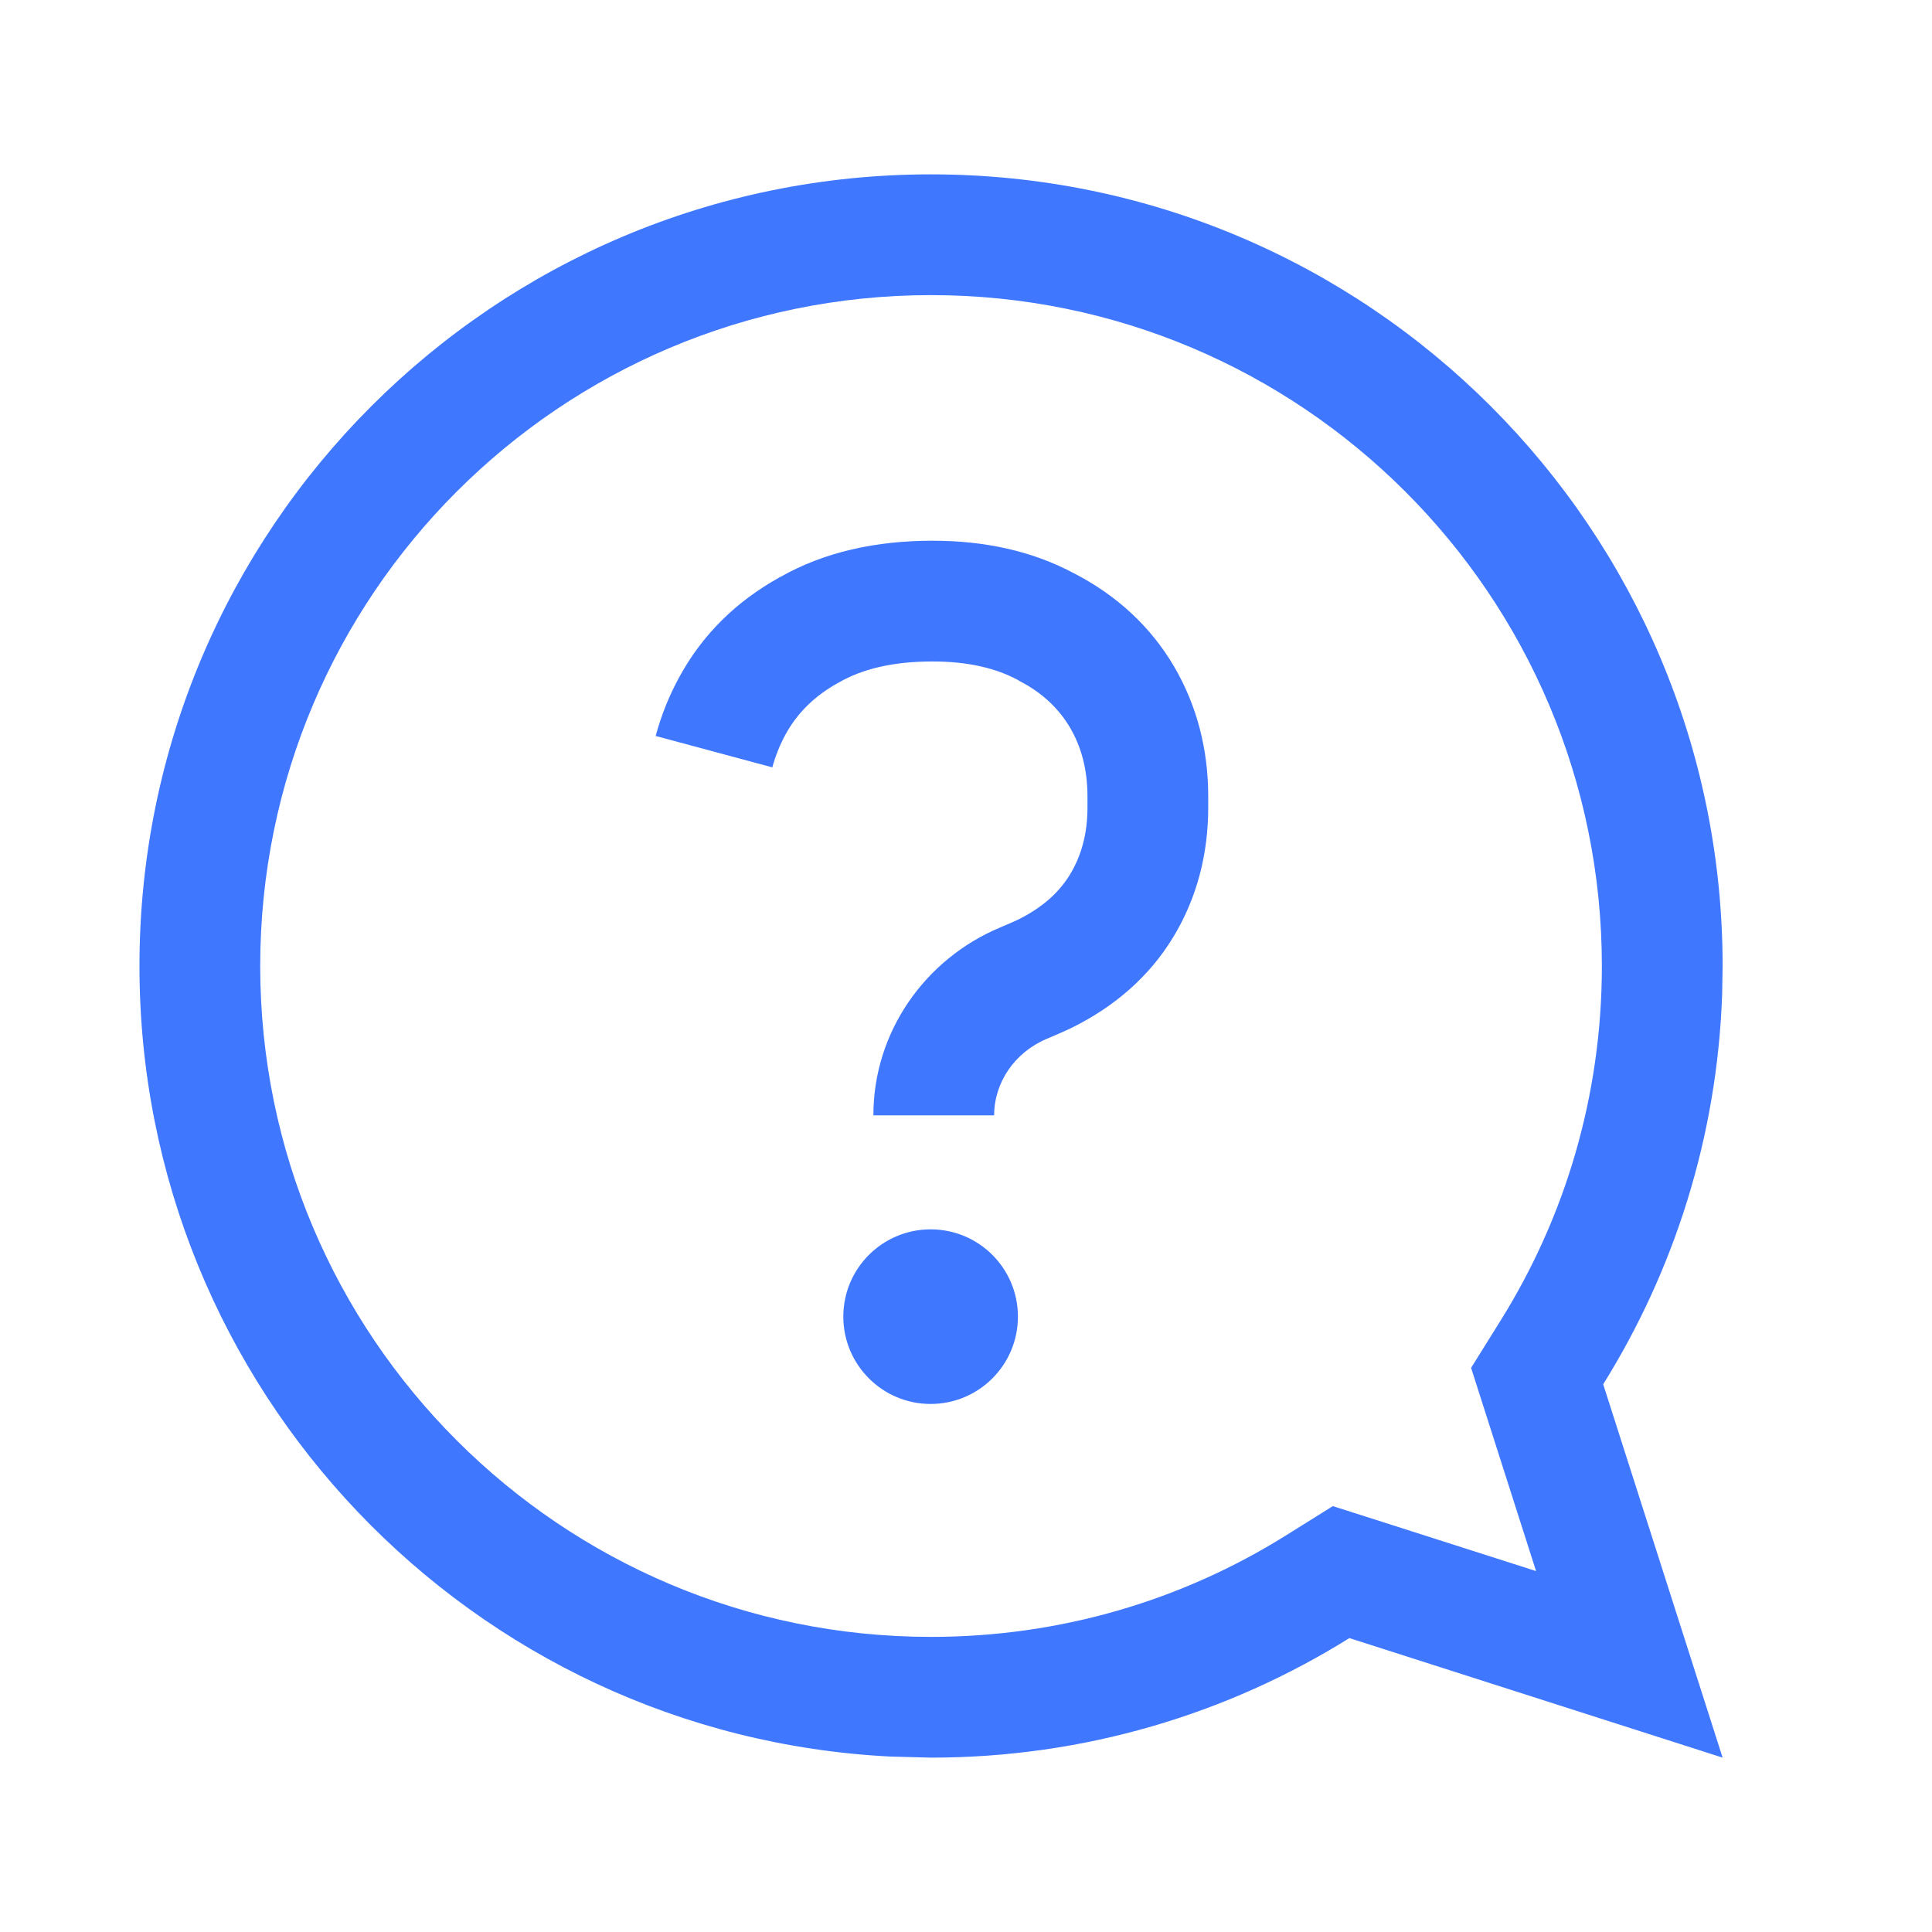 <svg width="16" height="16" viewBox="0 0 16 16" fill="none" xmlns="http://www.w3.org/2000/svg">
<path d="M13.266 8C13.266 4.932 10.778 2.444 7.71 2.444C4.642 2.444 2.155 4.932 2.155 8C2.155 11.068 4.642 13.556 7.71 13.556V14.556L7.373 14.547C3.909 14.372 1.155 11.507 1.155 8C1.155 4.379 4.09 1.444 7.71 1.444C11.331 1.444 14.266 4.379 14.266 8L14.262 8.237C14.22 9.419 13.864 10.522 13.277 11.464L14.266 14.556L11.175 13.566C10.17 14.193 8.982 14.556 7.71 14.556V13.556C8.79 13.556 9.795 13.249 10.646 12.718L11.038 12.473L11.48 12.614L12.721 13.011L12.324 11.769L12.183 11.328L12.428 10.935C12.959 10.084 13.266 9.079 13.266 8Z" fill="#3F78FF"/>
<path d="M9.006 6.686V6.597C9.006 6.37 8.954 6.183 8.86 6.023C8.766 5.866 8.632 5.737 8.44 5.638L8.435 5.635L8.431 5.632C8.255 5.537 8.026 5.478 7.723 5.478C7.385 5.478 7.135 5.544 6.949 5.651L6.943 5.654C6.742 5.765 6.601 5.908 6.505 6.083C6.458 6.17 6.422 6.26 6.396 6.355L5.913 6.225L5.43 6.095C5.476 5.924 5.542 5.759 5.628 5.603C5.819 5.253 6.099 4.98 6.453 4.783V4.782C6.454 4.782 6.454 4.781 6.455 4.781C6.456 4.78 6.457 4.78 6.459 4.779V4.78C6.828 4.57 7.257 4.478 7.723 4.478C8.152 4.478 8.55 4.562 8.9 4.751L8.901 4.75C8.902 4.751 8.904 4.753 8.906 4.754C8.907 4.754 8.909 4.755 8.91 4.756L8.91 4.756C9.251 4.935 9.526 5.187 9.72 5.514C9.913 5.842 10.006 6.207 10.006 6.597V6.686C10.006 7.072 9.913 7.435 9.718 7.758C9.518 8.089 9.226 8.34 8.869 8.515L8.865 8.517C8.812 8.542 8.74 8.573 8.667 8.604C8.4 8.717 8.233 8.968 8.233 9.237H7.233C7.233 8.546 7.66 7.944 8.278 7.683C8.346 7.654 8.397 7.632 8.427 7.618C8.637 7.515 8.773 7.387 8.862 7.241C8.955 7.087 9.006 6.906 9.006 6.686Z" fill="#3F78FF"/>
<path d="M8.43 10.904C8.43 11.303 8.107 11.627 7.707 11.627C7.308 11.627 6.984 11.303 6.984 10.904C6.984 10.504 7.308 10.181 7.707 10.181C8.107 10.181 8.43 10.504 8.43 10.904Z" fill="#3F78FF"/>
</svg>
